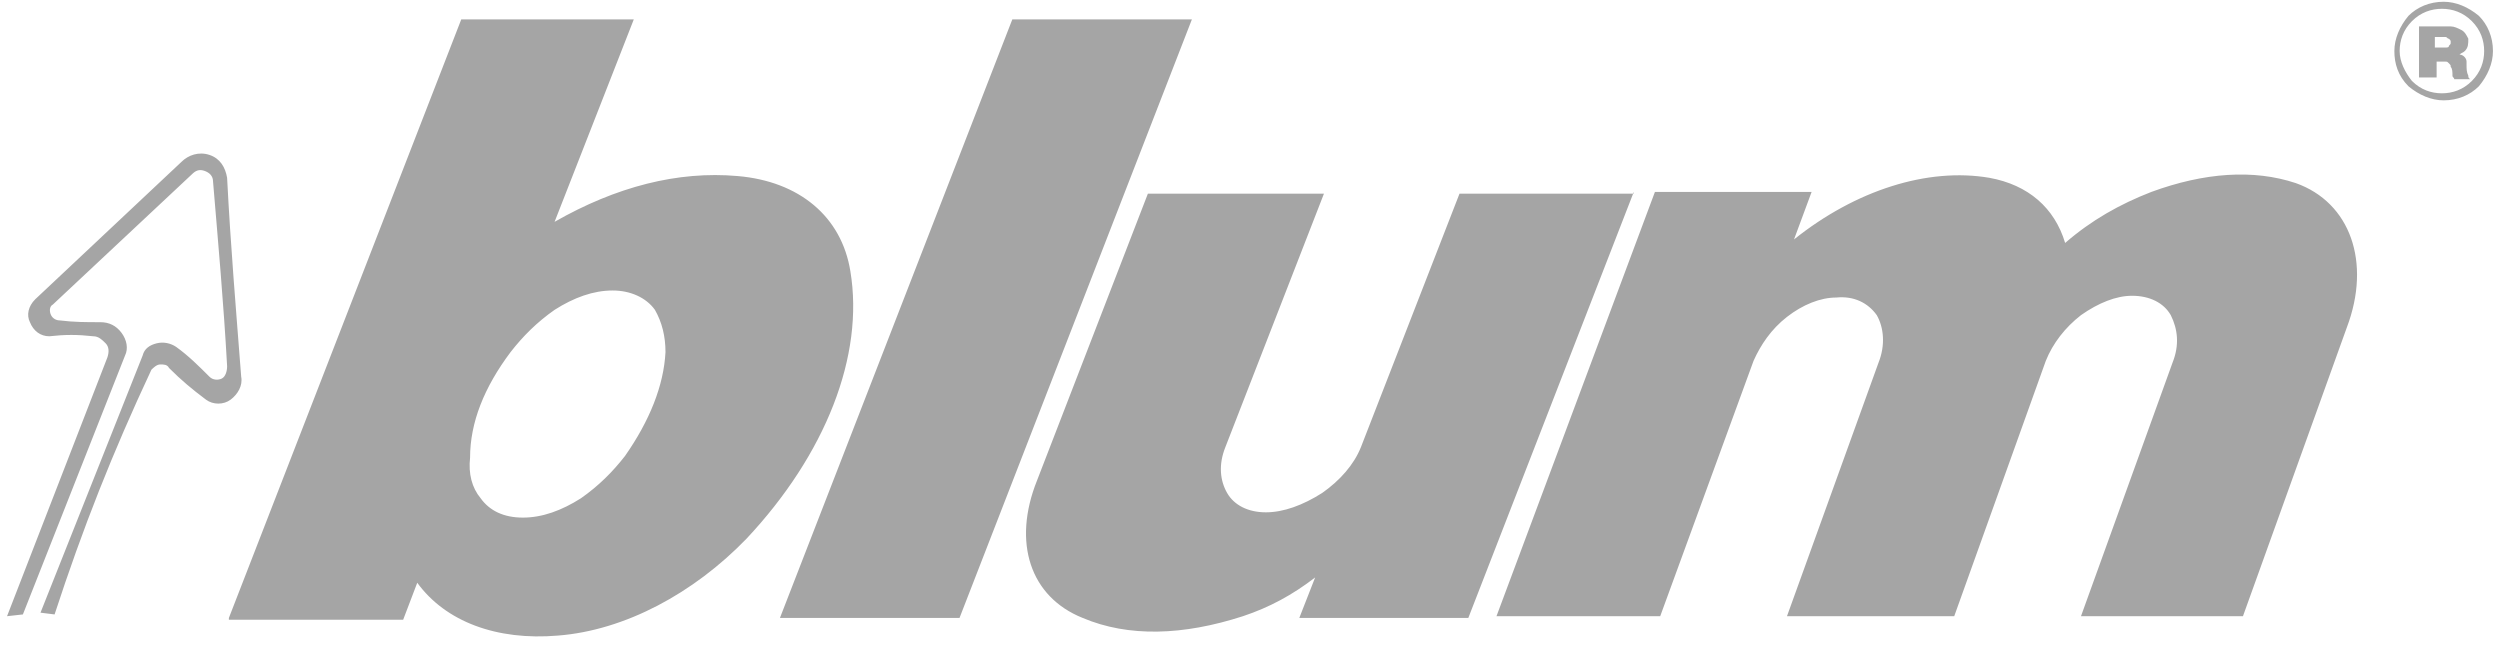 <svg width="142" height="37" viewBox="0 0 142 37" fill="none" xmlns="http://www.w3.org/2000/svg">
<path fill-rule="evenodd" clip-rule="evenodd" d="M136 2.9C136 2.2 136.3 1.5 136.8 0.9C137.3 0.4 138 0.1 138.8 0.1C139.5 0.1 140.2 0.4 140.8 0.9C141.3 1.4 141.6 2.1 141.6 2.9C141.6 3.6 141.3 4.3 140.8 4.9C140.3 5.4 139.6 5.7 138.8 5.7C138.1 5.7 137.4 5.4 136.8 4.9C136.2 4.3 136 3.6 136 2.9ZM136.3 2.9C136.3 2.3 136.5 1.7 137 1.2C137.5 0.7 138.1 0.5 138.7 0.5C139.3 0.5 139.9 0.7 140.4 1.2C140.9 1.7 141.1 2.3 141.1 2.9C141.1 3.5 140.9 4.1 140.4 4.6C139.9 5.1 139.3 5.3 138.7 5.3C138.1 5.3 137.5 5.1 137 4.6C136.6 4.1 136.3 3.5 136.3 2.9ZM138.3 2.7H138.9C139 2.7 139.1 2.7 139.1 2.6C139.2 2.5 139.2 2.5 139.2 2.4C139.2 2.3 139.2 2.3 139.1 2.2C139 2.2 139 2.1 138.9 2.1H138.3V2.7ZM138.3 4.4H137.4V1.5H139.2C139.4 1.5 139.6 1.6 139.8 1.7C140 1.8 140.1 2 140.2 2.2C140.2 2.5 140.2 2.7 140 2.9C139.9 3 139.8 3 139.7 3.1C139.9 3.1 140.1 3.3 140.1 3.5C140.1 3.6 140.1 3.6 140.1 3.7C140.1 3.9 140.1 4.1 140.2 4.3C140.2 4.4 140.2 4.4 140.3 4.5H139.4C139.4 4.4 139.3 4.4 139.3 4.3C139.3 4.1 139.3 3.9 139.2 3.8C139.2 3.7 139.2 3.7 139.1 3.6C139 3.5 139 3.5 138.9 3.5H138.4V4.4H138.3ZM2.3 34.8L8.1 20.2C8.2 19.8 8.5 19.6 8.9 19.5C9.3 19.4 9.7 19.5 10 19.7C10.7 20.2 11.3 20.8 11.9 21.4C12.1 21.6 12.4 21.6 12.6 21.5C12.8 21.4 12.9 21.1 12.9 20.8C12.7 17.2 12.4 13.9 12.1 10.3C12.1 10 11.9 9.8 11.6 9.7C11.3 9.6 11.1 9.7 10.9 9.9L3 17.3C2.8 17.4 2.8 17.7 2.9 17.9C3 18.1 3.2 18.2 3.4 18.2C4.2 18.3 4.9 18.3 5.7 18.3C6.2 18.3 6.6 18.5 6.9 18.9C7.2 19.3 7.3 19.8 7.1 20.2L1.3 34.9L0.4 35L6.1 20.3C6.2 20 6.2 19.7 6 19.5C5.8 19.3 5.6 19.1 5.3 19.1C4.4 19 3.7 19 2.8 19.1C2.3 19.1 1.9 18.8 1.7 18.3C1.5 17.9 1.6 17.4 2 17L10.3 9.2C10.7 8.8 11.3 8.6 11.9 8.8C12.5 9 12.8 9.5 12.9 10.1C13.1 14 13.4 17.5 13.7 21.4C13.8 21.9 13.5 22.4 13.1 22.7C12.7 23 12.1 23 11.7 22.7C10.9 22.1 10.3 21.6 9.6 20.9C9.5 20.7 9.3 20.7 9.1 20.7C8.9 20.7 8.7 20.9 8.6 21C6.4 25.7 4.7 30 3.1 34.9L2.3 34.8ZM27.3 28.3C27.8 29 28.6 29.4 29.7 29.4C30.8 29.4 31.9 29 33 28.3C34 27.6 34.8 26.8 35.5 25.9C36.9 23.9 37.7 21.9 37.8 20C37.8 19.1 37.6 18.3 37.2 17.6C36.7 16.9 35.8 16.5 34.8 16.5C33.7 16.5 32.6 16.9 31.5 17.6C30.5 18.3 29.7 19.1 29 20C27.5 22 26.7 24 26.7 26C26.6 26.9 26.8 27.7 27.3 28.3ZM13 35.1L26.2 1.1H36L31.5 12.6C35 10.6 38.5 9.7 41.9 10C45.4 10.3 47.8 12.3 48.3 15.4C49.1 20.2 46.9 25.8 42.4 30.6C39.4 33.7 35.5 35.8 31.7 36.1C28.2 36.4 25.3 35.3 23.7 33.1L22.9 35.2H13V35.1ZM44.3 35.1L57.5 1.1H67.7L54.5 35.1H44.3ZM92.8 10.9L83.4 35.1H73.8L74.7 32.8C73.4 33.8 72.1 34.5 70.6 35C67.2 36.1 64.1 36.2 61.5 35.1C58.5 33.9 57.5 30.8 58.9 27.3L65.2 11H75.2L69.6 25.4C69.2 26.4 69.3 27.3 69.7 28C70.1 28.7 70.9 29.1 71.9 29.1C72.9 29.1 74 28.7 75.1 28C76.1 27.3 76.9 26.4 77.3 25.4L82.9 11H92.8V10.9ZM94 10.9H102.9L101.9 13.6C105.4 10.8 109.5 9.5 113 10.1C115.2 10.5 116.7 11.8 117.3 13.8C118.8 12.5 120.4 11.6 122.2 10.9C125.2 9.8 128 9.6 130.4 10.4C133.5 11.5 134.7 14.9 133.3 18.6L127.4 35H118.2L123.4 20.6C123.8 19.6 123.7 18.7 123.3 17.9C122.9 17.2 122.1 16.8 121.1 16.8C120.2 16.8 119.2 17.2 118.2 17.9C117.3 18.6 116.6 19.5 116.2 20.5L111 35H101.5L106.7 20.6C107.1 19.6 107 18.6 106.6 17.9C106.1 17.2 105.3 16.8 104.3 16.9C103.4 16.9 102.4 17.3 101.5 18C100.6 18.7 100 19.6 99.6 20.5L94.3 35H85L94 10.9Z" fill="#A5A5A5"/>
</svg>
